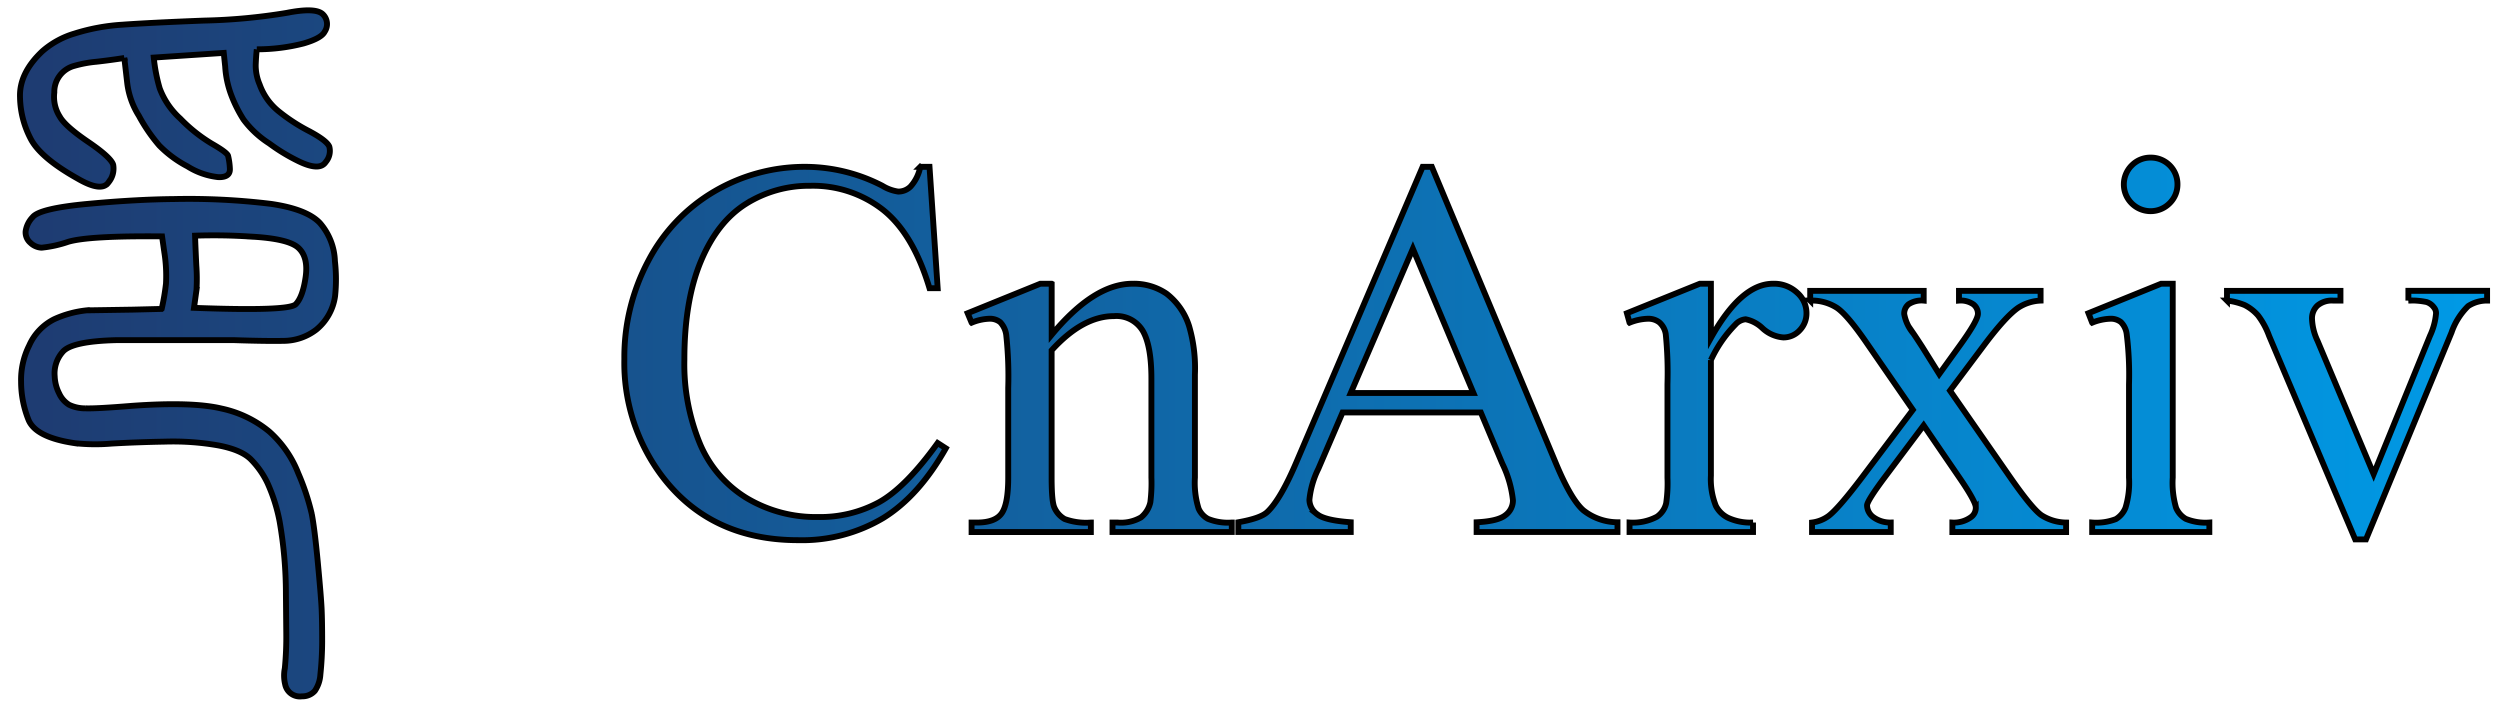 <svg width="425" height="120" xmlns="http://www.w3.org/2000/svg">
 <defs>
  <linearGradient y2="0.5" x2="1" y1="0.5" x1="-0" id="linear-gradient">
   <stop stop-color="#1e3c72" offset="0"/>
   <stop stop-color="#0099e5" offset="1"/>
  </linearGradient>
 </defs>
 <g>
  <title>Layer 1</title>
  <path fill="url(#linear-gradient)" fill-rule="evenodd" stroke-width="1px" stroke="#000" d="m21.133,9.852l0.488,4.212a13.423,13.423 0 0 0 1.984,5.615a28.189,28.189 0 0 0 3.479,5.066a19.082,19.082 0 0 0 4.791,3.54a12.245,12.245 0 0 0 5.249,1.831q2.075,0.061 1.953,-1.5a11.25,11.25 0 0 0 -0.305,-2.136q-0.183,-0.579 -2.746,-2.044a26.158,26.158 0 0 1 -5.371,-4.273a13.083,13.083 0 0 1 -3.51,-5.157a28.905,28.905 0 0 1 -1.007,-5.219l11.9,-0.793l0.244,2.319a16.554,16.554 0 0 0 1.068,4.944a22.768,22.768 0 0 0 2.045,4.059a16.531,16.531 0 0 0 4.364,4.059a31.223,31.223 0 0 0 5.035,3.051q3.54,1.71 4.578,0.122a2.889,2.889 0 0 0 0.61,-2.624q-0.427,-1.038 -3.479,-2.655a30.4,30.4 0 0 1 -5.218,-3.418a10.3,10.3 0 0 1 -3.144,-4.486a8.214,8.214 0 0 1 -0.671,-3.357q0.06,-1.525 0.183,-2.625a31.819,31.819 0 0 0 8,-1.007q2.99,-0.883 3.54,-1.983a2.314,2.314 0 0 0 -0.366,-3.022q-1.282,-1.128 -6.073,-0.183a98.263,98.263 0 0 1 -14.1,1.313q-9.308,0.366 -13.885,0.7a33.748,33.748 0 0 0 -8.087,1.5a14.576,14.576 0 0 0 -5.463,2.99q-3.968,3.725 -3.815,7.843a15.761,15.761 0 0 0 1.922,7.265q1.77,3.144 7.874,6.561q4.087,2.38 5.249,0.641a3.657,3.657 0 0 0 0.793,-2.991q-0.366,-1.25 -4.272,-3.906t-4.822,-4.3a6.288,6.288 0 0 1 -0.916,-4.089a4.575,4.575 0 0 1 3.388,-4.517a20.06,20.06 0 0 1 3.753,-0.7q2.441,-0.275 4.761,-0.641l0,0l-0.001,-0.005zm6.348,42.664l-4.944,0.122l-7.813,0.122a17.781,17.781 0 0 0 -5.493,1.495a9.119,9.119 0 0 0 -4.272,4.486a13.072,13.072 0 0 0 -1.373,6.168a17.425,17.425 0 0 0 1.251,6.439q1.22,3.021 7.934,4a32.618,32.618 0 0 0 6.2,0.061q4.181,-0.243 9.186,-0.336a44.3,44.3 0 0 1 8.911,0.641q3.906,0.732 5.554,2.35a14.707,14.707 0 0 1 2.839,4.028a28.855,28.855 0 0 1 2.075,6.562a71.5,71.5 0 0 1 1.068,12.329l0.061,6.53a55.7,55.7 0 0 1 -0.244,6.1a6.249,6.249 0 0 0 0.061,2.746a2.548,2.548 0 0 0 2.869,2.015a2.806,2.806 0 0 0 2.166,-0.916a5.517,5.517 0 0 0 0.946,-2.777a55.339,55.339 0 0 0 0.305,-5.585q0,-3.54 -0.091,-5.554t-0.641,-7.843q-0.549,-5.827 -1.038,-8.331a39.957,39.957 0 0 0 -2.288,-6.9a18.448,18.448 0 0 0 -4.944,-7.111a18.933,18.933 0 0 0 -8.118,-3.906q-4.975,-1.19 -15.228,-0.458q-5.982,0.489 -7.843,0.427a6.314,6.314 0 0 1 -2.838,-0.61a4.406,4.406 0 0 1 -1.679,-1.922a6.9,6.9 0 0 1 -0.763,-2.9a5.51,5.51 0 0 1 1.374,-4.181q1.555,-1.8 9.124,-1.983l20.02,0q5.37,0.183 8.453,0.122a9.182,9.182 0 0 0 5.524,-1.923a8.946,8.946 0 0 0 3.174,-5.707a26.919,26.919 0 0 0 -0.031,-5.92a10.343,10.343 0 0 0 -2.563,-6.5q-2.229,-2.349 -8.3,-3.235a115.364,115.364 0 0 0 -16.449,-0.824q-6.531,0.061 -14.709,0.824t-9.369,2.258a4.4,4.4 0 0 0 -1.19,2.411a2.338,2.338 0 0 0 0.824,1.953a2.926,2.926 0 0 0 1.892,0.824a20.024,20.024 0 0 0 4.547,-1.007q3.538,-1.036 15.93,-0.915l0.366,2.563a25.744,25.744 0 0 1 0.305,5.463a38.926,38.926 0 0 1 -0.732,4.3l0,0l-0.006,0.005zm15.075,-12.3q6.47,0.336 8.179,1.923t1.221,4.974q-0.489,3.387 -1.679,4.608t-17.3,0.611l0.427,-3.052a31.193,31.193 0 0 0 -0.03,-4.151q-0.153,-3.172 -0.214,-5.065a92.35,92.35 0 0 1 9.396,0.153l0,-0.001zm113.891,-11.856a6.965,6.965 0 0 1 -1.656,3.357a2.951,2.951 0 0 1 -2.1,0.851a7.036,7.036 0 0 1 -2.686,-0.985a28.594,28.594 0 0 0 -12.98,-3.223a30.305,30.305 0 0 0 -15.6,4.185a29.481,29.481 0 0 0 -11.212,11.794a34.825,34.825 0 0 0 -4.073,16.7a31.991,31.991 0 0 0 6.177,19.6q8.28,11.19 23.364,11.19a26.957,26.957 0 0 0 14.457,-3.76q6.088,-3.76 10.651,-11.86l-1.387,-0.895q-5.416,7.519 -9.937,10.048a21,21 0 0 1 -10.429,2.529a22.843,22.843 0 0 1 -12.107,-3.223a19.778,19.778 0 0 1 -7.945,-9.265a35.439,35.439 0 0 1 -2.641,-14.278q0,-9.981 2.8,-16.695t7.676,-9.78a20.109,20.109 0 0 1 10.921,-3.066a19.3,19.3 0 0 1 12.354,4.073q5.147,4.074 7.922,13.338l1.388,0l-1.388,-20.634l-1.567,0l-0.002,-0.001zm22.335,19.873l-1.924,0l-12.354,5.014l0.671,1.611a8.6,8.6 0 0 1 3,-0.672a2.8,2.8 0 0 1 1.858,0.582a3.859,3.859 0 0 1 1.029,2.194a66.075,66.075 0 0 1 0.336,9l0,15.218q0,4.476 -1.1,6.065t-4.229,1.589l-0.9,0l0,1.611l20.276,0l0,-1.611a10.665,10.665 0 0 1 -4.453,-0.6a4.132,4.132 0 0 1 -1.723,-1.9q-0.493,-0.984 -0.493,-5.147l0,-21.628q5.281,-5.818 10.608,-5.819a5.194,5.194 0 0 1 4.9,2.529q1.455,2.529 1.455,8.124l0,16.784a26.208,26.208 0 0 1 -0.179,4.208a4.577,4.577 0 0 1 -1.589,2.573a6.825,6.825 0 0 1 -4.006,0.873l-0.839,0l0,1.611l20.275,0l0,-1.611a8.983,8.983 0 0 1 -4.05,-0.627a3.666,3.666 0 0 1 -1.589,-1.745a14.741,14.741 0 0 1 -0.627,-5.282l0,-17.5a25.58,25.58 0 0 0 -0.985,-8.235a11.242,11.242 0 0 0 -3.849,-5.528a9.868,9.868 0 0 0 -5.774,-1.679q-6.536,0 -13.741,8.684l0,-8.684l-0.004,-0.002zm76.628,30.616a18.574,18.574 0 0 1 1.79,6.221a3.117,3.117 0 0 1 -1.275,2.507q-1.276,1.031 -4.9,1.208l0,1.656l23.947,0l0,-1.656a9.445,9.445 0 0 1 -5.8,-2.036q-2.081,-1.814 -4.632,-7.9l-21.127,-50.489l-1.566,0l-21.349,49.949q-2.776,6.579 -5.058,8.728q-1.119,1.074 -4.924,1.745l0,1.656l19.11,0l0,-1.656q-4.388,-0.312 -5.707,-1.365a3.066,3.066 0 0 1 -1.321,-2.439a15.159,15.159 0 0 1 1.522,-5.282l4.118,-9.578l23.5,0l3.672,8.731zm-25.784,-12.04l10.563,-24.528l10.297,24.528l-20.86,0zm59.35,-18.576l-12.4,5.014l0.447,1.611a8.845,8.845 0 0 1 3.134,-0.672a3.025,3.025 0 0 1 1.947,0.627a3.352,3.352 0 0 1 1.074,1.992a66.017,66.017 0 0 1 0.291,8.526l0,15.89a23.03,23.03 0 0 1 -0.224,4.342a3.823,3.823 0 0 1 -1.567,2.282a8.708,8.708 0 0 1 -4.655,0.985l0,1.611l20.992,0l0,-1.611a9.045,9.045 0 0 1 -4.252,-0.806a4.638,4.638 0 0 1 -2.059,-2.014a12.162,12.162 0 0 1 -0.85,-5.147l0,-19.648a21.537,21.537 0 0 1 4.163,-6.043a2.666,2.666 0 0 1 1.745,-0.895a5.8,5.8 0 0 1 2.887,1.544a5.907,5.907 0 0 0 3.514,1.544a3.719,3.719 0 0 0 2.775,-1.208a4.1,4.1 0 0 0 1.164,-2.954a4.613,4.613 0 0 0 -1.612,-3.469a5.748,5.748 0 0 0 -4.073,-1.5q-5.416,0 -10.563,9.221l0,-9.221l-1.88,0l0.002,-0.001zm18.754,2.865a7.913,7.913 0 0 1 4.543,1.231q1.814,1.231 5.125,6.065l7.788,11.279l-8.593,11.414q-4.029,5.326 -5.73,6.624a6.041,6.041 0 0 1 -2.819,1.119l0,1.611l13.382,0l0,-1.611a4.849,4.849 0 0 1 -3.021,-0.962a2.55,2.55 0 0 1 -1.007,-1.947q0,-0.76 3.044,-4.834l6.579,-8.773l6,8.773q2.863,4.162 2.865,5.192a1.961,1.961 0 0 1 -0.851,1.656a4.893,4.893 0 0 1 -3.133,0.9l0,1.611l19.336,0l0,-1.611a8.029,8.029 0 0 1 -4.163,-1.231q-1.611,-1.1 -5.371,-6.512l-10.204,-14.683l5.6,-7.475q3.8,-5.1 6,-6.624a7.553,7.553 0 0 1 3.8,-1.209l0,-1.656l-13.874,0l0,1.656a3.776,3.776 0 0 1 2.462,0.649a2.013,2.013 0 0 1 0.761,1.589q0,1.164 -3.223,5.595l-3.357,4.655l-2.909,-4.655q-0.985,-1.521 -1.477,-2.238a7.028,7.028 0 0 1 -1.567,-3.312a2.064,2.064 0 0 1 0.739,-1.656a4.029,4.029 0 0 1 2.573,-0.627l0,-1.656l-19.295,0l0,1.656l-0.003,-0.003zm54.673,-22.984a4.55,4.55 0 1 0 6.446,6.423a4.432,4.432 0 0 0 1.32,-3.222a4.507,4.507 0 0 0 -4.521,-4.521a4.411,4.411 0 0 0 -3.242,1.321l-0.003,-0.001zm4.991,20.119l-12.353,5.014l0.626,1.611a8.951,8.951 0 0 1 3.044,-0.672a2.782,2.782 0 0 1 1.835,0.56a3.509,3.509 0 0 1 0.985,1.992a55.982,55.982 0 0 1 0.4,8.638l0,15.8a14.459,14.459 0 0 1 -0.6,5.147a3.985,3.985 0 0 1 -1.633,1.925a9.276,9.276 0 0 1 -4.029,0.582l0,1.611l19.918,0l0,-1.611a8.845,8.845 0 0 1 -4.006,-0.627a3.921,3.921 0 0 1 -1.656,-1.9a15.081,15.081 0 0 1 -0.56,-5.125l0,-32.944l-1.969,0l-0.002,-0.001zm11.19,2.865a11.208,11.208 0 0 1 3,0.761a7.44,7.44 0 0 1 2.282,1.768a13.316,13.316 0 0 1 1.88,3.469l14.637,34.6l1.835,0l14.546,-35.181a11.438,11.438 0 0 1 2.82,-4.476a5.816,5.816 0 0 1 3.223,-0.94l0,-1.656l-13.381,0l0,1.656a12.28,12.28 0 0 1 3.088,0.246a2.476,2.476 0 0 1 1.254,0.918a1.494,1.494 0 0 1 0.358,1.029a11.175,11.175 0 0 1 -1.03,3.805l-9.578,23.5l-9.534,-22.648a9.539,9.539 0 0 1 -0.94,-3.715a2.965,2.965 0 0 1 0.918,-2.283a3.784,3.784 0 0 1 2.663,-0.85l1.253,0l0,-1.656l-19.291,0l0,1.656l-0.003,-0.003z" class="cls-1" data-name="形状 3 拷贝" id="形状_3_拷贝"/>
 </g>
</svg>